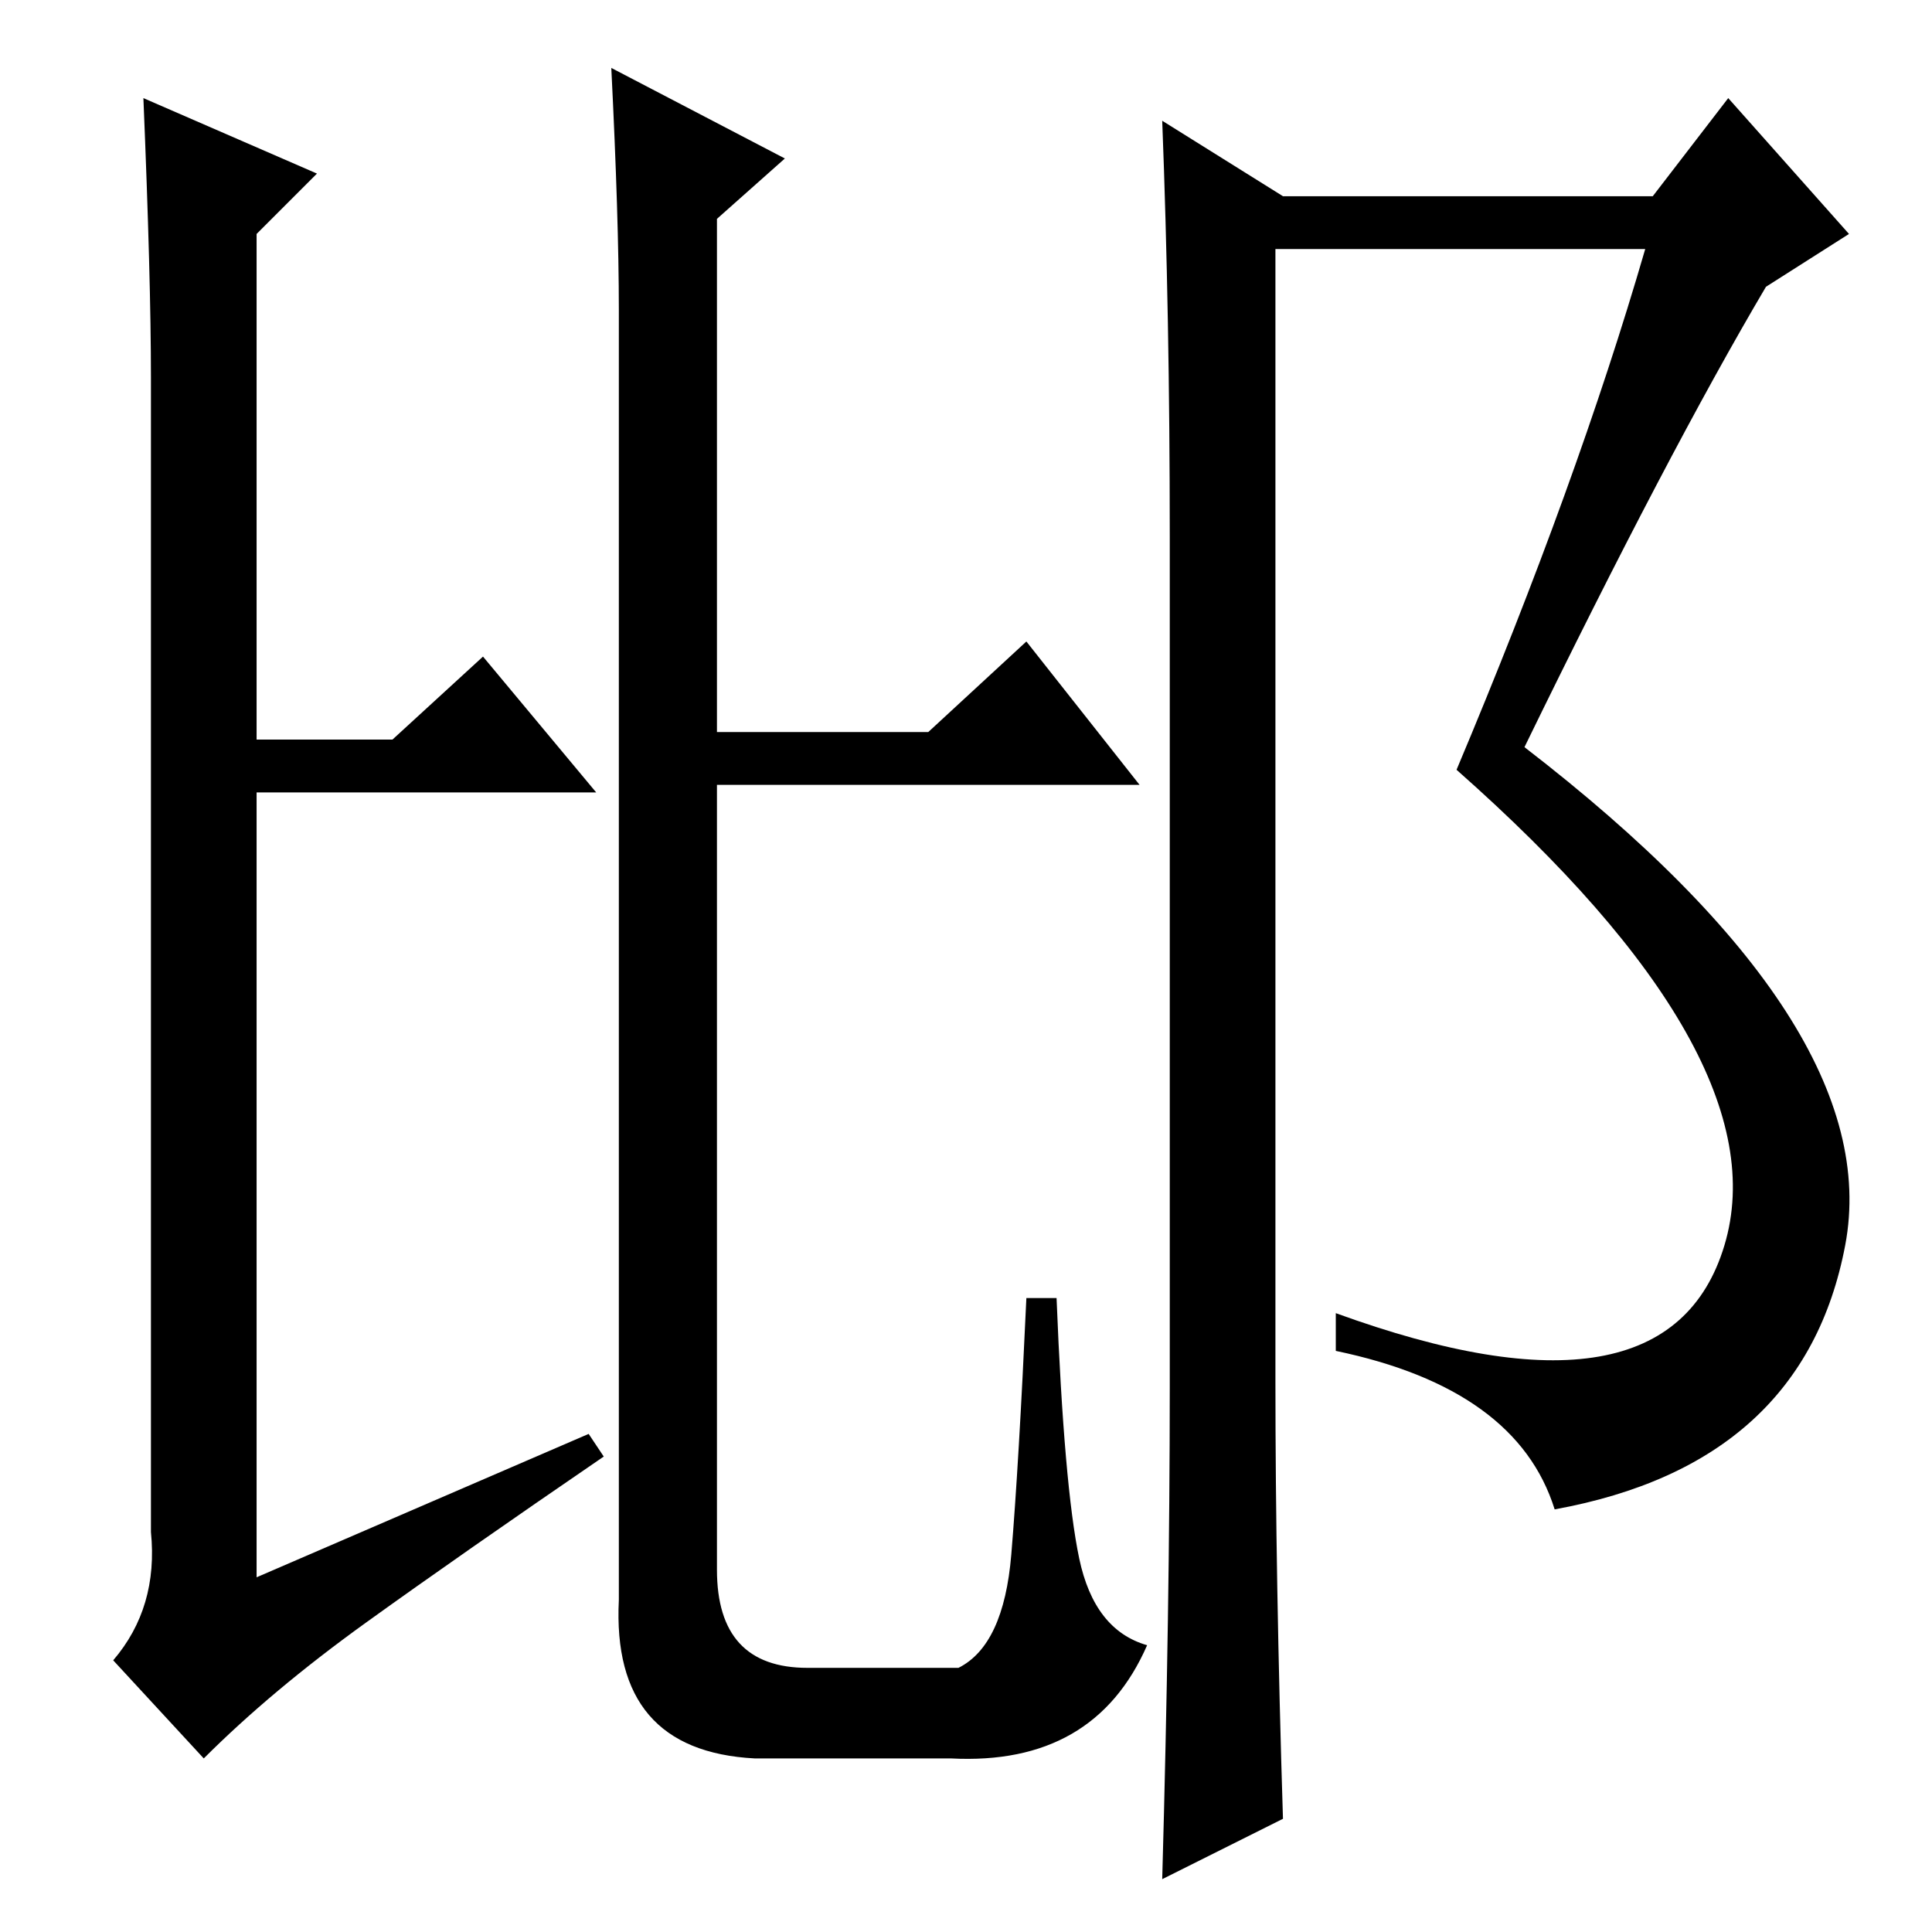 <?xml version="1.0" standalone="no"?>
<!DOCTYPE svg PUBLIC "-//W3C//DTD SVG 1.1//EN" "http://www.w3.org/Graphics/SVG/1.1/DTD/svg11.dtd" >
<svg xmlns="http://www.w3.org/2000/svg" xmlns:xlink="http://www.w3.org/1999/xlink" version="1.1" viewBox="0 -36 256 256">
  <g transform="matrix(1 0 0 -1 0 220)">
   <path fill="currentColor"
d="M155 72v113q0 29 -1 55l16 -10h49l10 13l16 -18l-11 -7q-13 -22 -32 -61q48 -37 42.5 -66t-38.5 -35q-5 16 -29 21v5q44 -16 51.5 9t-35.5 63q16 38 25 69h-49v-150q0 -26 1 -58l-16 -8q1 36 1 65zM19 243l23 -10l-8 -8v-67h18l12 11l15 -18h-45v-104l44 19l2 -3
q-19 -13 -31.5 -22t-21.5 -18l-12 13q6 7 5 17v153q0 13 -1 37zM81 247l23 -12l-9 -8v-68h28l13 12l15 -19h-56v-104q0 -13 12 -13h20q6 3 7 15t2 34h4q1 -25 3 -34.5t9 -11.5q-7 -16 -26 -15h-26q-19 1 -18 21v171q0 12 -1 32z" />
  </g>

</svg>
